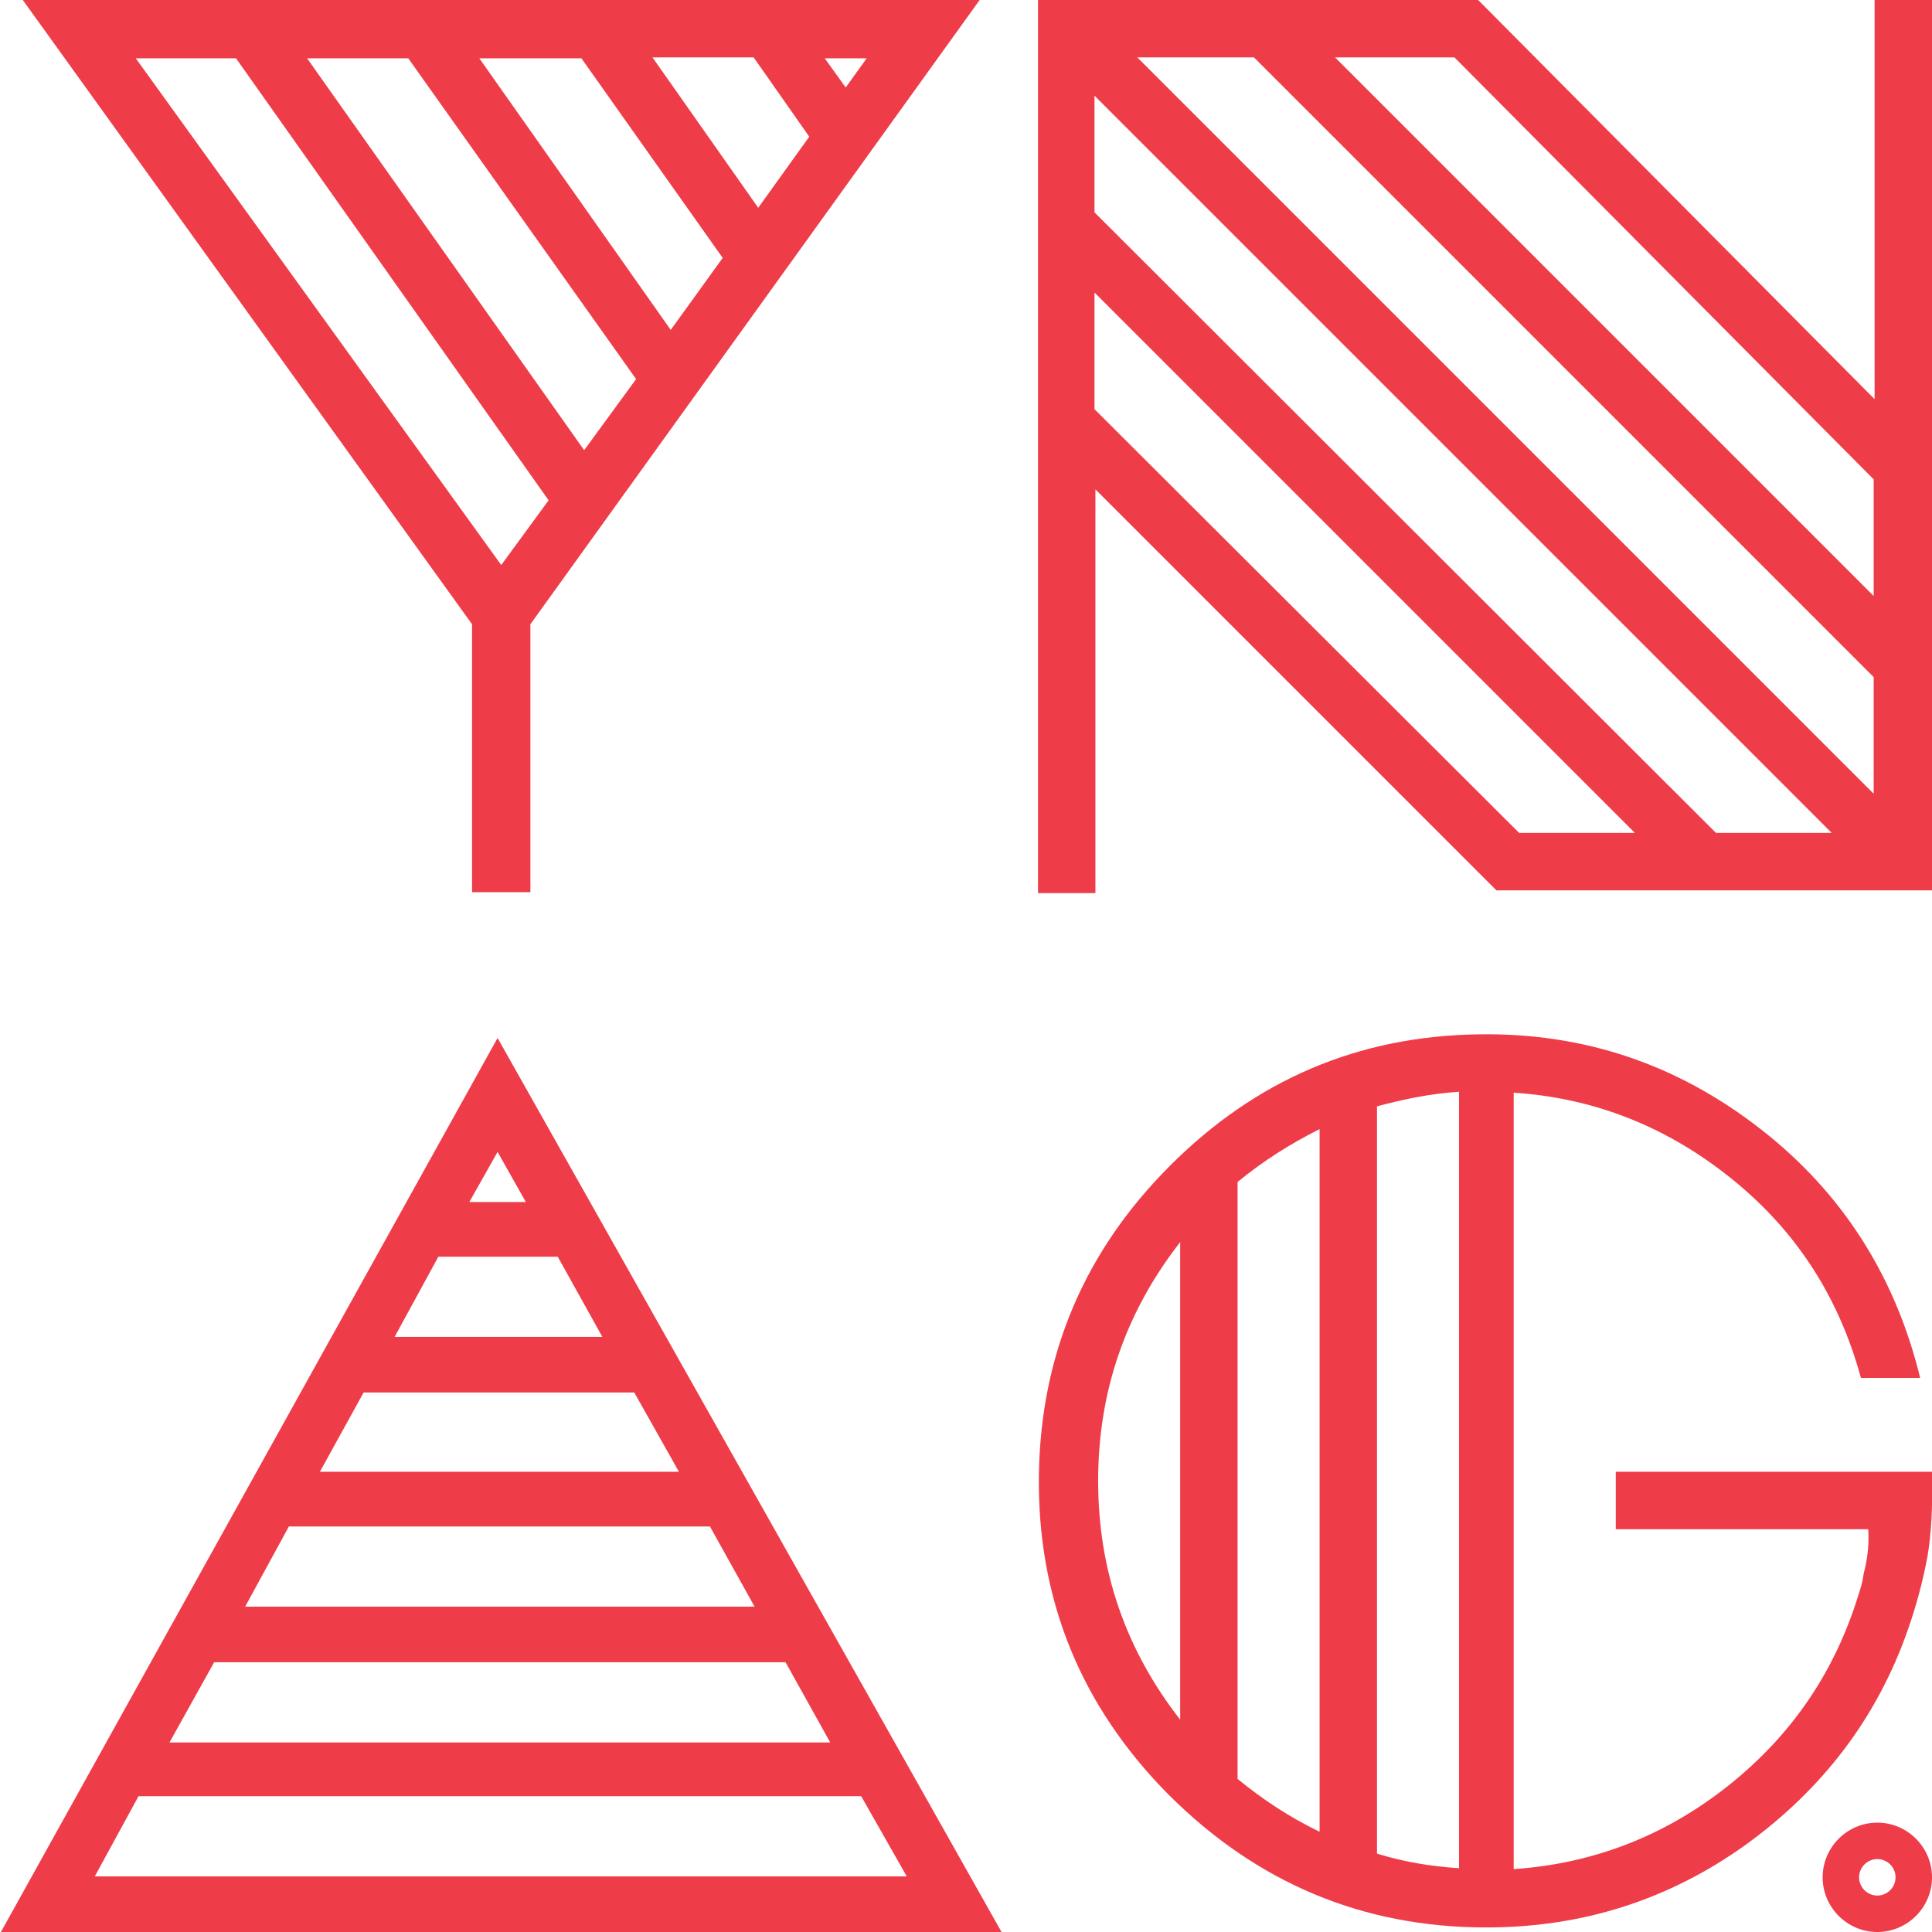 <?xml version="1.0" encoding="utf-8"?>
<!-- Generator: Adobe Illustrator 23.0.0, SVG Export Plug-In . SVG Version: 6.00 Build 0)  -->
<svg version="1.1" id="图层_1" xmlns="http://www.w3.org/2000/svg" xmlns:xlink="http://www.w3.org/1999/xlink" x="0px" y="0px"
	 viewBox="0 0 212 212" style="enable-background:new 0 0 212 212;" xml:space="preserve">
<style type="text/css">
	.st0{fill:#EE3D49;}
</style>
<path class="st0" d="M107.5,0L58.2,68.5v29.4h-6.4V68.5L2.5,0H107.5z M55,62l5.2-7.1L25.9,6.4h-11L55,62z M64.1,49.4l5.7-7.8
	L44.8,6.4H33.7L64.1,49.4z M73.6,36.2l5.7-7.9L63.8,6.4H52.6L73.6,36.2z M83.2,22.8l5.6-7.8l-6.1-8.7H71.6L83.2,22.8z M92.8,9.6
	l2.3-3.2h-4.6L92.8,9.6z"/>
<path class="st0" d="M109.9,212H0.1l54.5-98.1L109.9,212z M10.4,205.9h89.1l-5-8.8H15.2L10.4,205.9z M18.6,191.2h72.5l-4.9-8.8H23.5
	L18.6,191.2z M26.9,176.3h55.9l-4.9-8.8H31.7L26.9,176.3z M35.1,161.5h39.4l-4.9-8.7H39.9L35.1,161.5z M43.3,146.7h22.8l-4.9-8.8
	H48.1L43.3,146.7z M51.5,131.9h6.2l-3.1-5.5L51.5,131.9z"/>
<path class="st0" d="M162.2,0l43.5,43.8V0h6.3v50l0.1,0.1l-0.1,0.1v47.5h-47.8l-44-44V98h-6.3V0H162.2z M188.3,91.4h12.7l-80.9-80.9
	v12.8L188.3,91.4z M166.7,91.4h12.7l-59.3-59.3v12.8L166.7,91.4z M205.6,87.1V74.3l-68-68h-12.8L205.6,87.1z M205.6,65.4V52.6
	l-0.3-0.3l-45.7-46h-13.1L205.6,65.4z"/>
<path class="st0" d="M212,161.4c0.1,4-0.1,7.1-0.5,9.4c-0.5,2.7-1.2,5.3-2.1,7.9c-3.4,9.8-9.4,17.6-17.8,23.7
	c-8.5,6.1-18,9.1-28.5,9.1c-13.6,0-25.2-4.9-34.9-14.6c-9.6-9.7-14.4-21.4-14.2-35.1c0.2-13.2,5-24.5,14.4-33.9
	c9.4-9.4,20.6-14.2,33.8-14.4c11.6-0.2,21.9,3.3,31,10.4c9,7,14.8,16.2,17.5,27.3h-6.5c-2.4-8.8-7-16-14-21.7s-15-9-24.1-9.6v85.2
	c8.8-0.6,16.7-3.7,23.6-9.2s11.6-12.4,14.2-20.8c0.3-0.9,0.5-1.6,0.6-2.4c0.5-1.9,0.6-3.6,0.5-4.9h-27.7v-6.3H212z M129.5,136.3
	c-6,7.7-9,16.4-9,26.2s3,18.5,9,26.2V136.3z M135.8,195.2c2.8,2.3,5.7,4.2,9,5.8v-77.1c-3.2,1.6-6.2,3.5-9,5.8V195.2z M151.1,203.4
	c2.9,0.9,5.9,1.4,9,1.6v-85.2c-3.1,0.2-6,0.8-9,1.6V203.4z"/>
<path class="st0" d="M206,212c-3.3,0-6-2.7-6-6s2.7-6,6-6s6,2.7,6,6S209.3,212,206,212z M206,204c-1.1,0-2,0.9-2,2s0.9,2,2,2
	s2-0.9,2-2S207.1,204,206,204z"/>
</svg>
